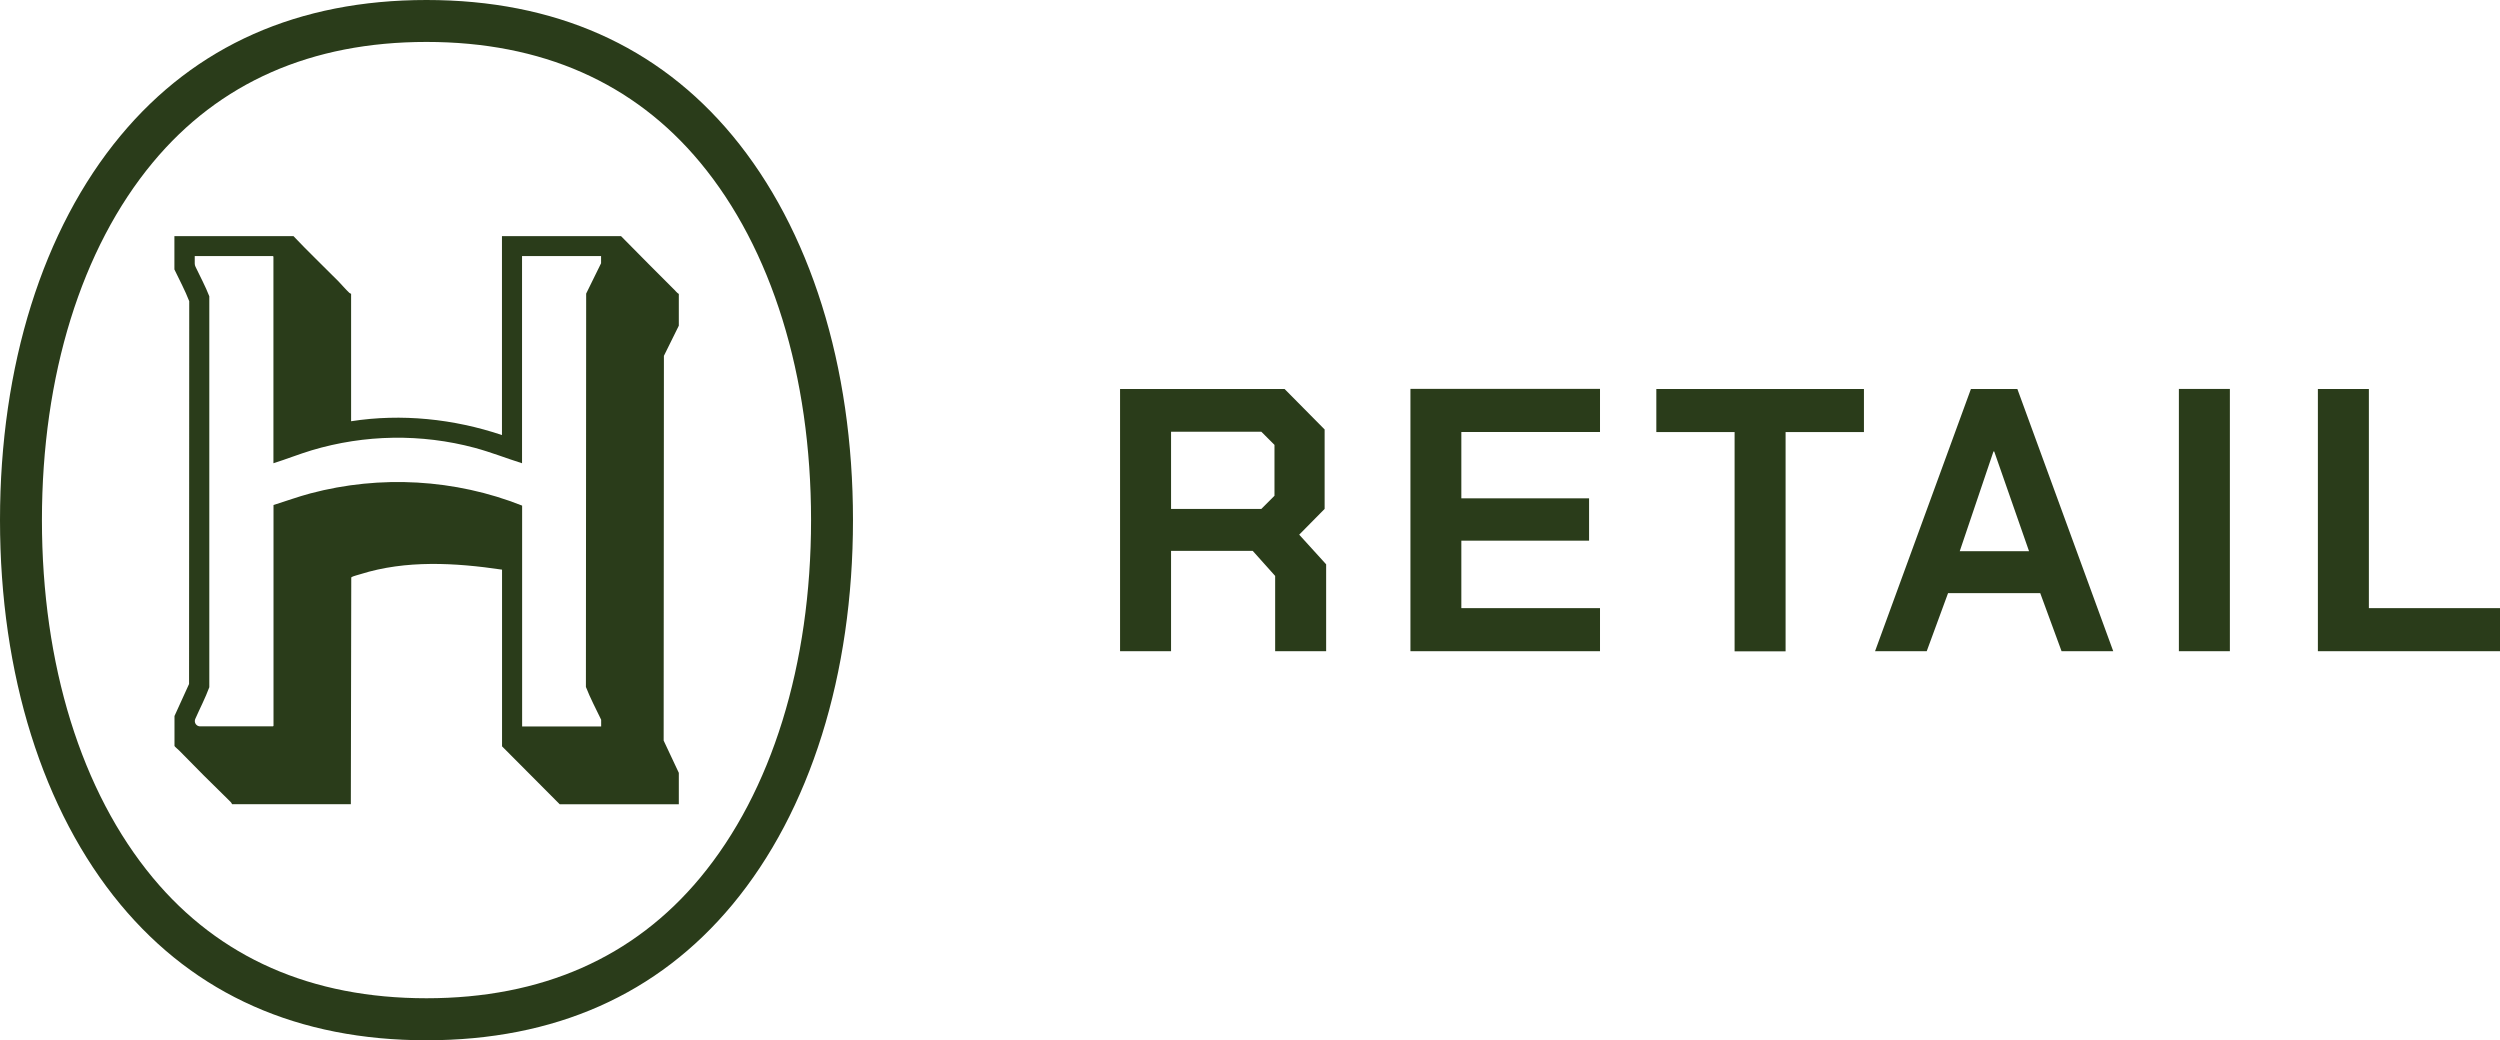 <?xml version="1.0" encoding="UTF-8"?>
<svg id="Layer_2" data-name="Layer 2" xmlns="http://www.w3.org/2000/svg" viewBox="0 0 295.14 122.81">
  <defs>
    <style>
      .cls-1 {
        fill: #2a3c1a;
      }
    </style>
  </defs>
  <g id="Layer_1-2" data-name="Layer 1">
    <path class="cls-1" d="M156.38,60.08v-9.38l-4.73-4.78h-19.42v30.96h6.02v-11.85h9.64l2.65,2.96v8.89h6.02v-10.26l-3.18-3.5,3.01-3.05ZM150.46,58.53l-1.55,1.55h-10.66v-9.11h10.66l1.55,1.55v6.02ZM279.66,71.8v-25.88h-6.02v30.96h21.5v-5.09h-15.48ZM232.68,45.92l-11.32,30.96h6.1l2.52-6.86h10.88l2.52,6.86h6.1l-11.32-30.96h-5.48ZM231.36,65.07l3.98-11.77h.09l4.11,11.77h-8.18ZM257.23,76.88h6.02v-30.96h-6.02v30.96ZM195.53,51.01h9.25v25.88h6.02v-25.88h9.25v-5.09h-24.51v5.09ZM166.51,76.88h22.38v-5.09h-16.37v-7.96h15.08v-5h-15.08v-7.83h16.37v-5.09h-22.38v30.96ZM79.74,34.34c-2.14-2.15-4.31-4.3-6.42-6.46h-14.06v23.48c-5.69-1.91-11.86-2.56-17.81-1.63v-15.04s-.18-.09-.2-.11c-.42-.39-.89-.95-1.29-1.36-1.76-1.78-3.6-3.53-5.31-5.34h-14.06v3.93c.59,1.24,1.26,2.47,1.75,3.75l-.02,45.19-1.72,3.78v3.54c0,.05.49.47.57.55,1.91,1.96,3.85,3.91,5.82,5.82.15.14.33.31.41.5h14.02l.05-26.76s.04-.04.06-.06c.16-.1.82-.27,1.04-.34,5.35-1.68,11.15-1.35,16.7-.53v20.86s6.81,6.84,6.81,6.84h14.06v-3.71l-1.79-3.81.03-45.42,1.76-3.56v-3.75c-.14-.07-.28-.23-.39-.34ZM70.96,31.08l-1.76,3.58-.03,46.44c.51,1.32,1.19,2.59,1.8,3.87v.79h-9.33v-26.07c-7.92-3.14-16.75-3.63-25-1.44-1.47.39-2.9.92-4.35,1.37v26.07l-.06.06h-8.61c-.34,0-.62-.28-.62-.62,0-.09.02-.17.05-.25.55-1.25,1.19-2.47,1.66-3.75v-46.15c-.46-1.19-1.08-2.33-1.63-3.49-.06-.12-.09-.25-.09-.38v-.88h9.23l.06.06v24.4c1.52-.48,3-1.07,4.52-1.53,6.26-1.87,12.93-1.98,19.25-.29,1.89.51,3.71,1.23,5.58,1.82,0,0,0,0,0,0v-24.46h9.33v.84ZM50.35,0c-15.14,0-27.29,5.39-36.12,16.02C5.05,27.07,0,43.19,0,61.4s5.05,34.33,14.23,45.39c8.83,10.63,20.98,16.02,36.12,16.02s27.29-5.39,36.12-16.02c9.18-11.05,14.23-27.17,14.23-45.39s-5.05-34.33-14.23-45.39C77.65,5.39,65.49,0,50.35,0ZM82.66,103.62c-7.84,9.44-18.71,14.23-32.31,14.23s-24.47-4.79-32.31-14.23c-8.44-10.16-13.09-25.16-13.09-42.22s4.65-32.06,13.09-42.22c7.84-9.44,18.71-14.23,32.31-14.23s24.47,4.79,32.31,14.23c8.44,10.16,13.09,25.16,13.09,42.22s-4.65,32.06-13.09,42.22Z"/>
  </g>
</svg>